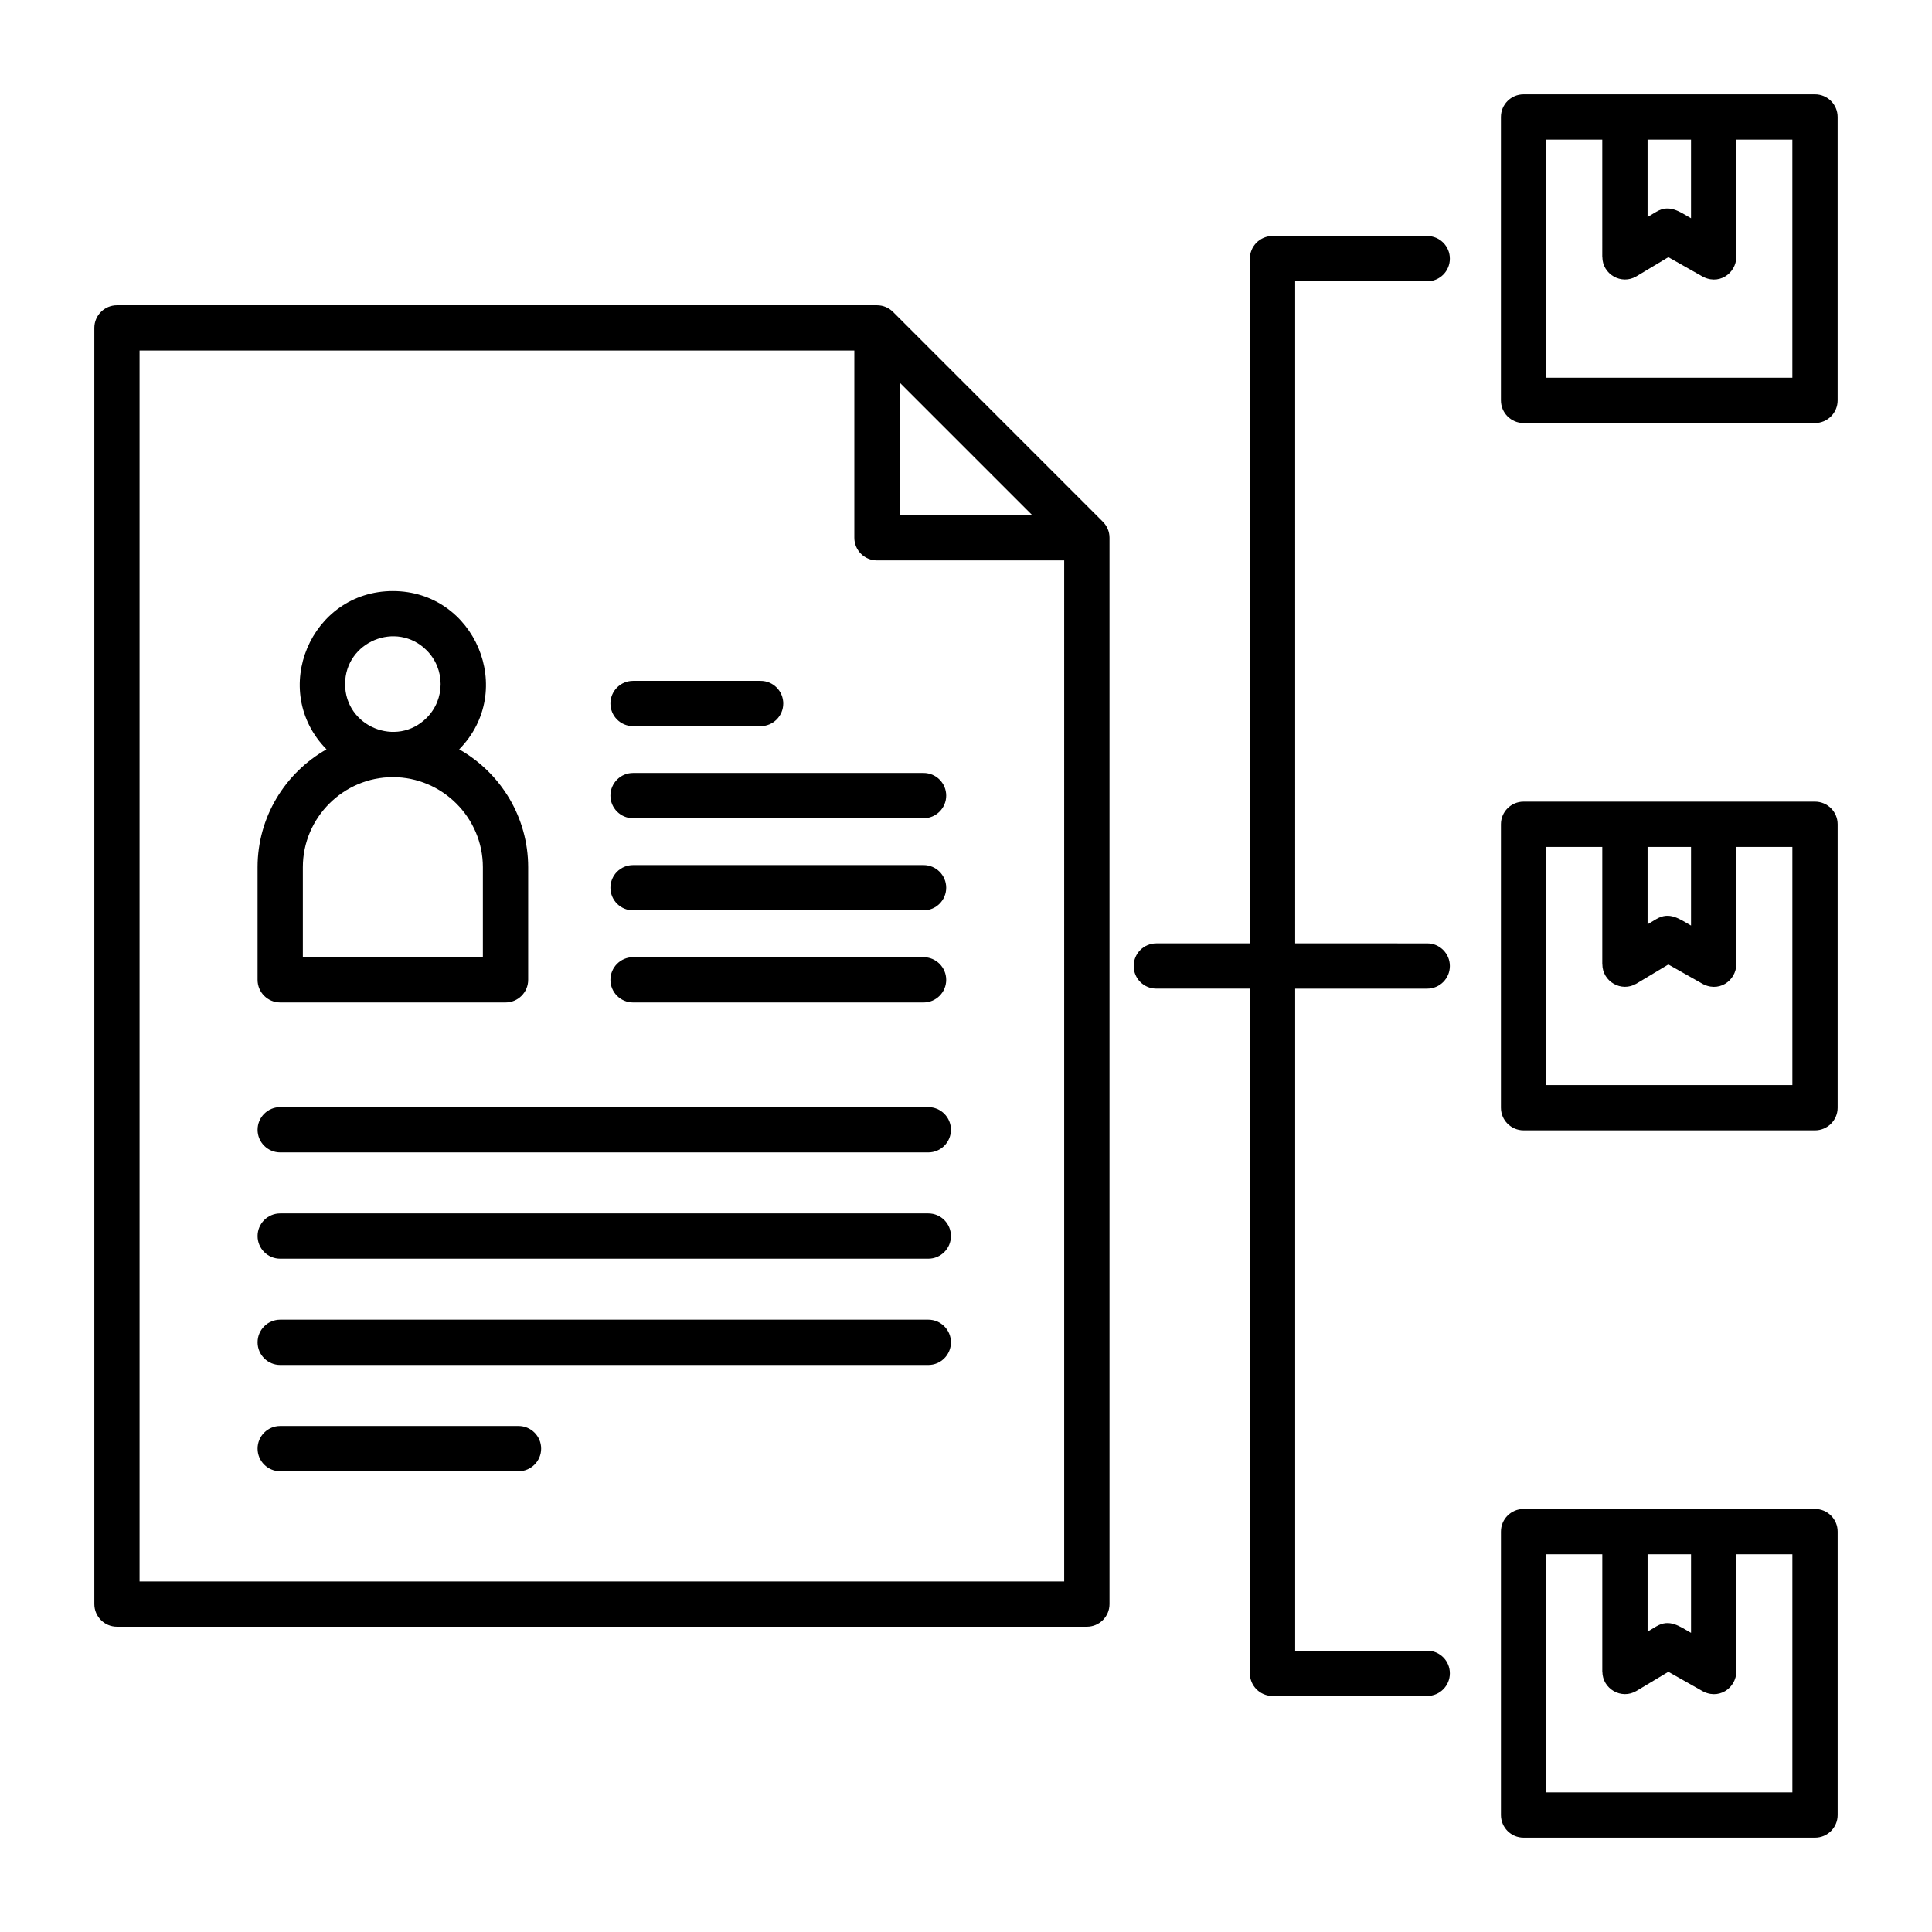 <?xml version="1.0" encoding="UTF-8"?>
<svg width="1200pt" height="1200pt" version="1.1" viewBox="0 0 1200 1200" xmlns="http://www.w3.org/2000/svg">
 <path d="m72.656 189.61h472.07c3.859 0.023 7.344 1.48 10.09 4.269l130.08 130.08c2.691 2.66 4.238 6.168 4.238 10.062v662.31c0 7.766-6.297 14.062-14.062 14.062h-602.42c-7.766 0-14.062-6.297-14.062-14.062v-792.66c0-7.762 6.297-14.062 14.062-14.062zm813.82 396.33c7.766 0 14.062 6.297 14.062 14.062s-6.297 14.062-14.062 14.062h-82.023v411.2h82.023c7.766 0 14.062 6.297 14.062 14.062s-6.297 14.062-14.062 14.062h-96.086c-7.766 0-14.062-6.297-14.062-14.062l-0.004-425.27h-58.109c-7.766 0-14.062-6.297-14.062-14.062s6.297-14.062 14.062-14.062h58.109v-425.27c0-7.766 6.297-14.062 14.062-14.062h96.086c7.766 0 14.062 6.297 14.062 14.062s-6.297 14.062-14.062 14.062h-82.023l0.004 411.2zm191.98 379.43v72.852c0 10.184-11.195 18.438-22.156 11.5l-20.051-11.336-19.773 11.863c-9.391 5.625-21.223-1.258-21.215-12.031h-0.043v-72.852h-34.824l-0.004 147.91h152.89v-147.91zm-55.113 0h26.988v48.828c-7.051-3.984-13.316-8.914-21.5-4.027l-0.012-0.02-5.477 3.285zm-77.012-28.125h181.01c7.766 0 14.062 6.297 14.062 14.062v176.04c0 7.766-6.297 14.062-14.062 14.062h-181.01c-7.766 0-14.062-6.297-14.062-14.062v-176.04c-0.004-7.766 6.293-14.062 14.062-14.062zm132.12-411.2v72.852c0 10.184-11.195 18.438-22.156 11.5l-20.051-11.336-19.773 11.863c-9.391 5.625-21.223-1.258-21.215-12.031h-0.043v-72.852h-34.824v147.91h152.89v-147.91zm-55.113 0h26.988v48.828c-7.051-3.984-13.316-8.914-21.5-4.027l-0.012-0.02-5.477 3.285zm-77.012-28.125h181.01c7.766 0 14.062 6.297 14.062 14.062v176.04c0 7.766-6.297 14.062-14.062 14.062h-181.01c-7.766 0-14.062-6.297-14.062-14.062v-176.04c-0.004-7.769 6.293-14.062 14.062-14.062zm132.12-411.2v72.852c0 10.18-11.195 18.438-22.156 11.5l-20.051-11.332-19.773 11.863c-9.391 5.625-21.223-1.258-21.215-12.031h-0.043l-0.004-72.852h-34.824v147.91h152.89v-147.91zm-55.113 0h26.988v48.828c-7.051-3.984-13.316-8.914-21.5-4.027l-0.012-0.02-5.477 3.285zm-77.012-28.125h181.01c7.766 0 14.062 6.297 14.062 14.062v176.04c0 7.766-6.297 14.062-14.062 14.062h-181.01c-7.766 0-14.062-6.297-14.062-14.062v-176.04c-0.004-7.766 6.293-14.062 14.062-14.062zm-772.27 855.23h148c7.766 0 14.062-6.297 14.062-14.062s-6.297-14.062-14.062-14.062h-148c-7.766 0-14.062 6.297-14.062 14.062s6.297 14.062 14.062 14.062zm0-66.012h402.53c7.766 0 14.062-6.297 14.062-14.062s-6.297-14.062-14.062-14.062h-402.53c-7.766 0-14.062 6.297-14.062 14.062s6.297 14.062 14.062 14.062zm0-66.012h402.53c7.766 0 14.062-6.297 14.062-14.062s-6.297-14.062-14.062-14.062h-402.53c-7.766 0-14.062 6.297-14.062 14.062s6.297 14.062 14.062 14.062zm0-66.016h402.53c7.766 0 14.062-6.297 14.062-14.062s-6.297-14.062-14.062-14.062h-402.53c-7.766 0-14.062 6.297-14.062 14.062 0 7.769 6.297 14.062 14.062 14.062zm219.16-93.129h180.43c7.766 0 14.062-6.297 14.062-14.062s-6.297-14.062-14.062-14.062h-180.43c-7.766 0-14.062 6.297-14.062 14.062 0 7.762 6.297 14.062 14.062 14.062zm0-57.211h180.43c7.766 0 14.062-6.297 14.062-14.062 0-7.766-6.297-14.062-14.062-14.062h-180.43c-7.766 0-14.062 6.297-14.062 14.062 0 7.766 6.297 14.062 14.062 14.062zm0-57.211h180.43c7.766 0 14.062-6.297 14.062-14.062s-6.297-14.062-14.062-14.062h-180.43c-7.766 0-14.062 6.297-14.062 14.062s6.297 14.062 14.062 14.062zm0-57.211h79.215c7.766 0 14.062-6.297 14.062-14.062 0-7.766-6.297-14.062-14.062-14.062h-79.215c-7.766 0-14.062 6.297-14.062 14.062 0 7.769 6.297 14.062 14.062 14.062zm-107.99 14.414c35.863-36.461 9.883-98.32-41.203-98.32-51.086 0-77.066 61.859-41.203 98.32-25.875 14.656-42.832 42.266-42.832 73.18v69.977c0 7.766 6.297 14.062 14.062 14.062h139.95c7.766 0 14.062-6.297 14.062-14.062v-69.977c-0.004-30.914-16.961-58.52-42.836-73.18zm-41.203 17.273c-30.723 0-55.91 25.188-55.91 55.91v55.91h111.82v-55.91c0-30.727-25.184-55.91-55.91-55.91zm20.984-78.781c-18.637-18.637-50.652-5.383-50.652 20.98 0 26.406 32.059 39.578 50.652 20.98 11.582-11.578 11.582-30.375 0-41.961zm395.99-55.852h-116.29c-7.766 0-14.062-6.297-14.062-14.062v-116.29h-443.95v764.54h574.3zm-102.22-110.46v82.34h82.34z" fill-rule="evenodd"/>
</svg>
